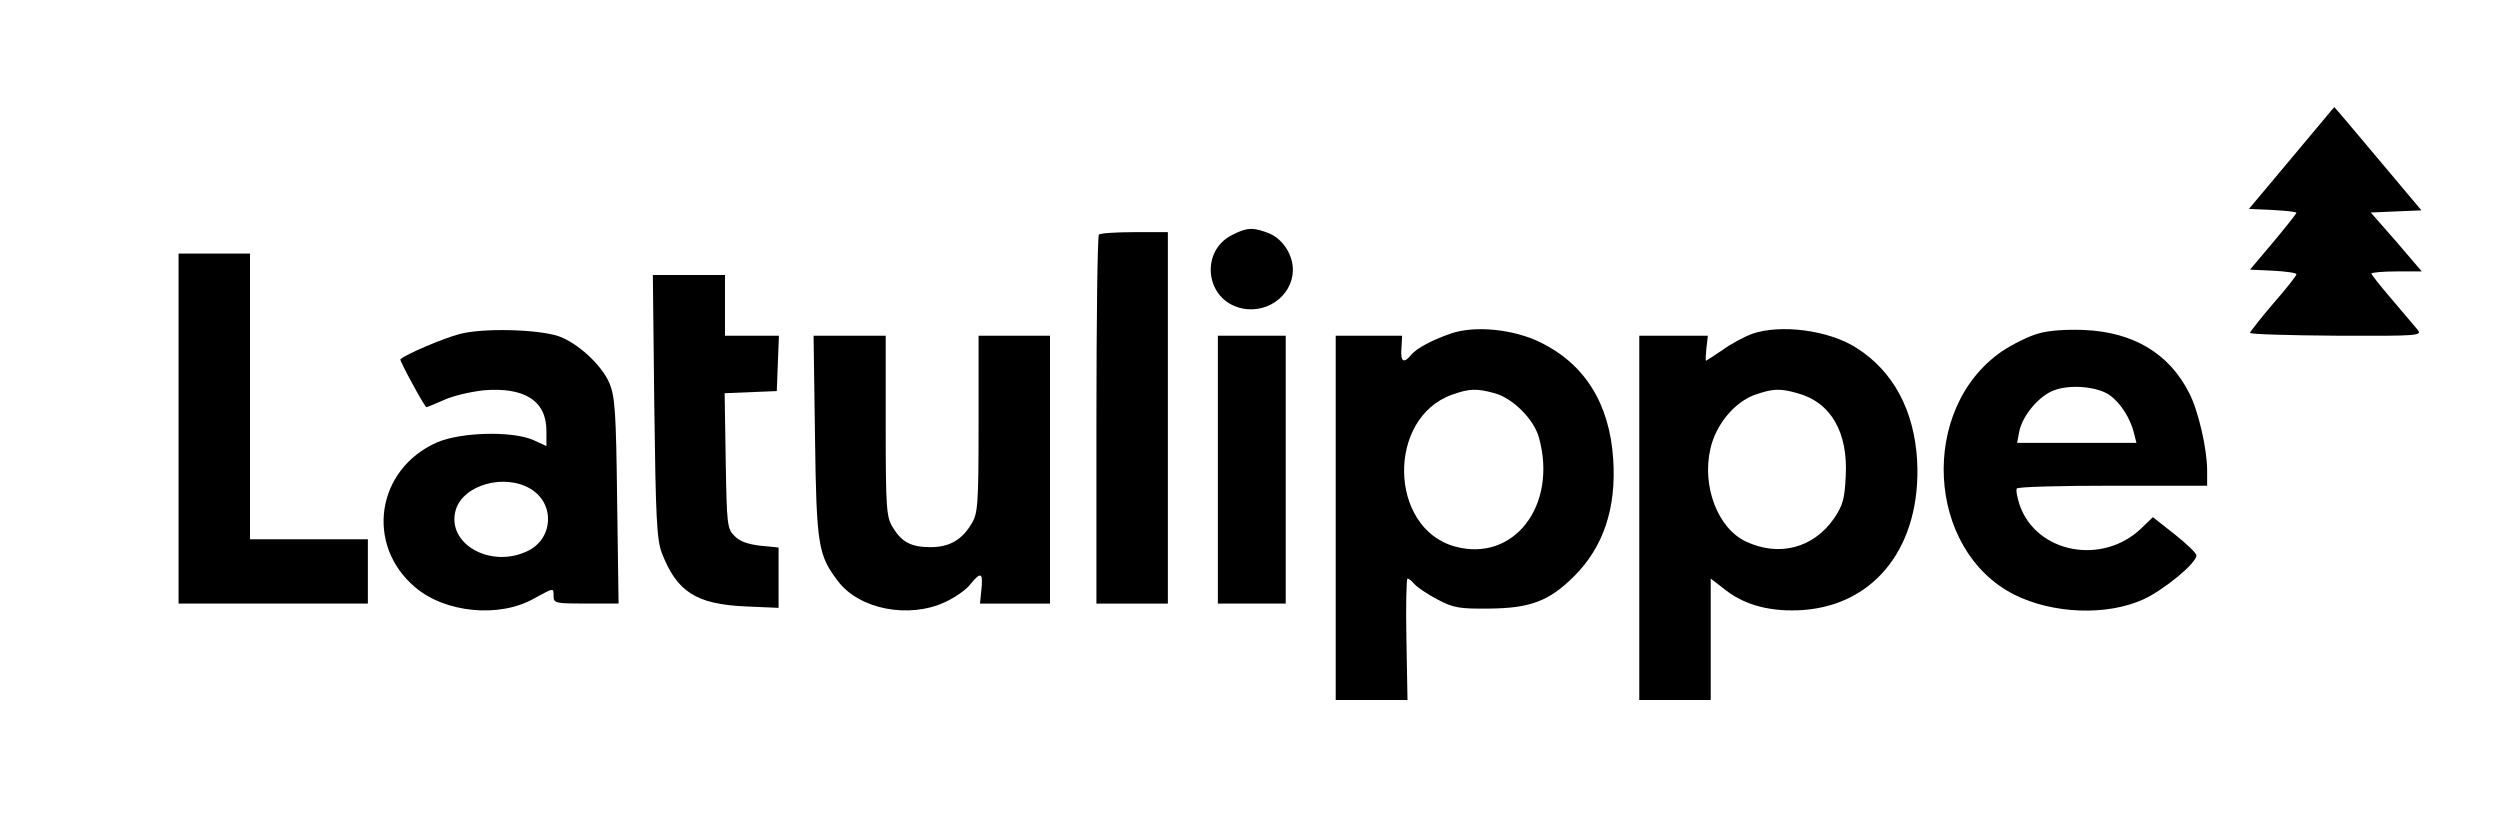<?xml version="1.0" standalone="no"?>
<!DOCTYPE svg PUBLIC "-//W3C//DTD SVG 20010904//EN"
 "http://www.w3.org/TR/2001/REC-SVG-20010904/DTD/svg10.dtd">
<svg version="1.0" xmlns="http://www.w3.org/2000/svg"
 width="700pt" height="233pt" viewBox="0 0 700 233"
 preserveAspectRatio="xMidYMid meet">

<g transform="translate(0,233) scale(0.1,-0.1)"
fill="#000000" stroke="none">
<path d="M6416 1887 l-119 -142 67 -3 c36 -2 66 -5 66 -8 0 -2 -29 -39 -65
-82 l-65 -77 65 -3 c36 -2 65 -6 65 -10 0 -4 -29 -41 -65 -82 -35 -41 -64 -78
-65 -82 0 -4 109 -7 242 -8 231 -1 241 0 227 17 -8 10 -41 48 -72 85 -31 36
-57 69 -57 72 0 3 32 6 71 6 l70 0 -71 83 -72 82 71 3 71 3 -121 144 c-67 80
-122 145 -123 145 -1 0 -54 -65 -120 -143z"/>
<path d="M3450 1672 c-87 -43 -77 -172 15 -202 75 -25 155 29 155 105 0 42
-28 85 -65 101 -45 18 -63 18 -105 -4z"/>
<path d="M3077 1673 c-4 -3 -7 -237 -7 -520 l0 -513 100 0 100 0 0 520 0 520
-93 0 c-52 0 -97 -3 -100 -7z"/>
<path d="M500 1130 l0 -490 265 0 265 0 0 90 0 90 -165 0 -165 0 0 400 0 400
-100 0 -100 0 0 -490z"/>
<path d="M1832 1193 c4 -313 7 -374 21 -411 42 -109 96 -144 235 -150 l92 -4
0 85 0 84 -51 5 c-34 4 -58 12 -72 27 -21 20 -22 32 -25 211 l-3 189 73 3 73
3 3 78 3 77 -76 0 -75 0 0 85 0 85 -101 0 -101 0 4 -367z"/>
<path d="M1288 1395 c-46 -12 -150 -56 -167 -71 -3 -3 68 -134 73 -134 2 0 24
9 49 20 26 12 75 23 110 27 115 10 177 -29 177 -113 l0 -43 -37 17 c-60 26
-204 22 -270 -7 -169 -75 -201 -286 -61 -405 84 -72 236 -87 333 -32 57 31 55
31 55 6 0 -19 7 -20 91 -20 l91 0 -4 288 c-3 251 -6 292 -22 330 -22 51 -90
113 -143 131 -59 19 -209 23 -275 6z m198 -434 c69 -42 63 -140 -9 -174 -104
-50 -228 21 -201 115 21 71 137 103 210 59z"/>
<path d="M4065 1397 c-53 -18 -99 -42 -114 -61 -21 -25 -30 -19 -27 19 l2 35
-93 0 -93 0 0 -510 0 -510 100 0 101 0 -3 170 c-2 94 0 170 3 170 4 0 12 -7
20 -16 7 -8 36 -28 63 -42 45 -24 62 -27 146 -26 115 1 168 21 238 91 82 82
118 191 109 327 -10 155 -79 266 -203 327 -75 37 -181 48 -249 26z m120 -168
c51 -14 110 -73 124 -124 53 -191 -71 -351 -236 -305 -185 52 -190 360 -7 425
48 17 68 18 119 4z"/>
<path d="M4905 1395 c-21 -8 -59 -28 -82 -45 -24 -16 -45 -30 -46 -30 -2 0 -1
16 1 35 l4 35 -96 0 -96 0 0 -510 0 -510 100 0 100 0 0 170 0 170 44 -34 c55
-42 128 -60 215 -54 204 15 331 182 319 418 -8 141 -67 251 -170 316 -78 50
-213 67 -293 39z m128 -166 c93 -25 142 -109 135 -233 -3 -63 -8 -81 -33 -118
-58 -83 -154 -108 -247 -64 -78 37 -123 154 -99 259 15 68 68 132 126 152 49
17 69 18 118 4z"/>
<path d="M5707 1396 c-26 -7 -72 -30 -102 -50 -232 -160 -212 -556 35 -681
108 -54 259 -60 362 -13 58 27 148 101 148 123 0 6 -28 33 -61 59 l-61 48 -32
-31 c-109 -105 -294 -70 -341 65 -7 22 -11 42 -8 46 2 5 123 8 269 8 l264 0 0
43 c0 60 -25 168 -50 216 -56 111 -156 171 -294 177 -49 2 -100 -1 -129 -10z
m201 -173 c31 -23 57 -65 67 -105 l7 -28 -167 0 -167 0 6 32 c9 45 56 100 97
115 47 18 124 10 157 -14z"/>
<path d="M2282 1108 c4 -307 9 -333 65 -406 59 -78 198 -105 299 -58 28 13 60
35 71 50 29 36 36 33 31 -14 l-4 -40 98 0 98 0 0 375 0 375 -100 0 -100 0 0
-247 c0 -228 -2 -251 -20 -280 -27 -45 -62 -65 -114 -65 -55 0 -81 14 -106 55
-18 29 -20 52 -20 285 l0 252 -101 0 -101 0 4 -282z"/>
<path d="M3410 1015 l0 -375 95 0 95 0 0 375 0 375 -95 0 -95 0 0 -375z"/>
</g>
</svg>
